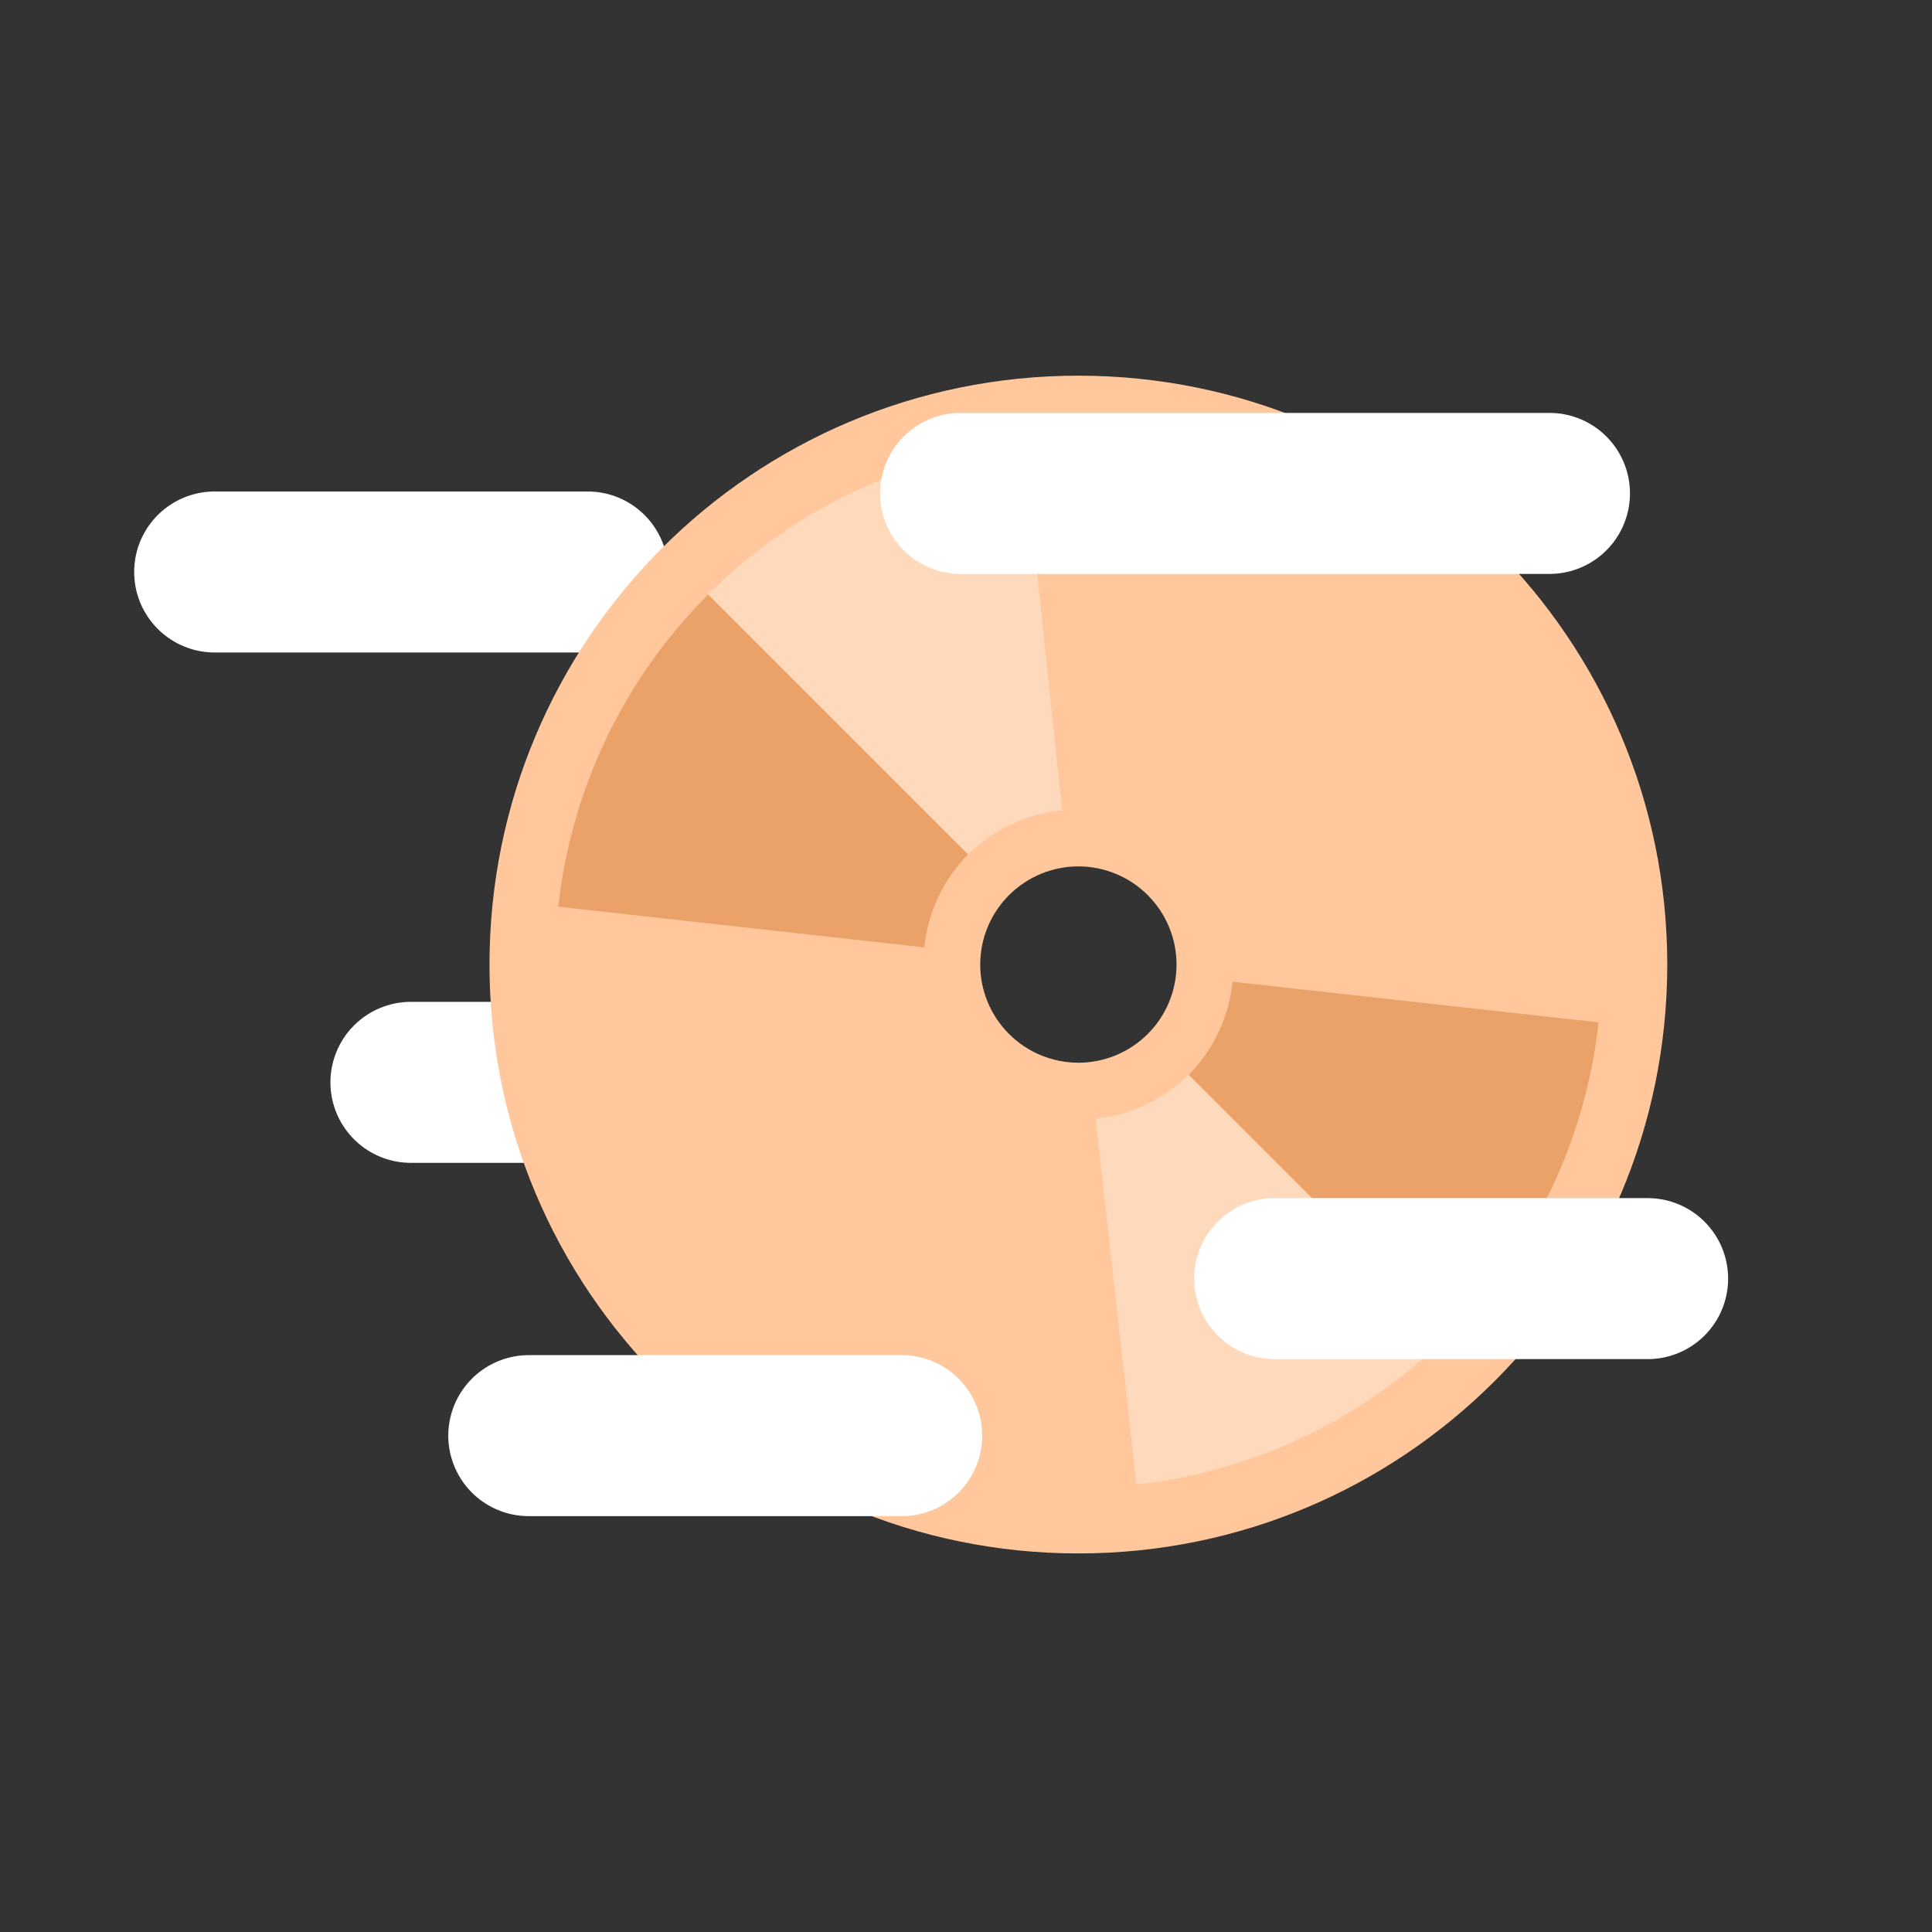 <svg width="36" height="36" viewBox="0 0 36 36" fill="none" xmlns="http://www.w3.org/2000/svg">
<rect x="0" y="0" width="36" height="36" fill="#333333" stroke="none"/>
<path d="M4 10.658H10.95" stroke="white" stroke-width="3" stroke-linecap="round"/>
<path d="M7.657 20.168H14.607" stroke="white" stroke-width="3" stroke-linecap="round"/>
<path d="M31.067 17.973C31.067 24.033 26.154 28.946 20.094 28.946C14.034 28.946 9.121 24.033 9.121 17.973C9.121 11.913 14.034 7 20.094 7C26.154 7 31.067 11.913 31.067 17.973ZM20.094 16.144C19.609 16.144 19.144 16.337 18.801 16.68C18.458 17.023 18.265 17.488 18.265 17.973C18.265 18.458 18.458 18.923 18.801 19.266C19.144 19.609 19.609 19.802 20.094 19.802C20.579 19.802 21.044 19.609 21.387 19.266C21.73 18.923 21.923 18.458 21.923 17.973C21.923 17.488 21.73 17.023 21.387 16.68C21.044 16.337 20.579 16.144 20.094 16.144Z" fill="#FFC79B"/>
<path d="M17.222 17.654C17.29 16.999 17.579 16.387 18.041 15.919L13.198 11.076C11.63 12.641 10.645 14.694 10.403 16.896L17.222 17.654ZM22.968 18.293C22.901 18.947 22.612 19.559 22.149 20.028L26.992 24.87C28.559 23.305 29.545 21.252 29.787 19.05L22.968 18.293Z" fill="#EAA269"/>
<path d="M20.415 20.845L21.177 27.663C23.376 27.42 25.427 26.435 26.991 24.869L22.148 20.027C21.68 20.488 21.069 20.777 20.415 20.845ZM19.791 15.099L19.072 8.273C16.85 8.505 14.775 9.495 13.196 11.076L18.039 15.919C18.512 15.453 19.13 15.163 19.791 15.099Z" fill="#FFD9BB"/>
<path d="M9.853 26.751H16.802" stroke="white" stroke-width="3" stroke-linecap="round"/>
<path d="M23.752 23.825H30.701" stroke="white" stroke-width="3" stroke-linecap="round"/>
<path d="M17.899 9.194H28.872" stroke="white" stroke-width="3" stroke-linecap="round"/>
</svg>
